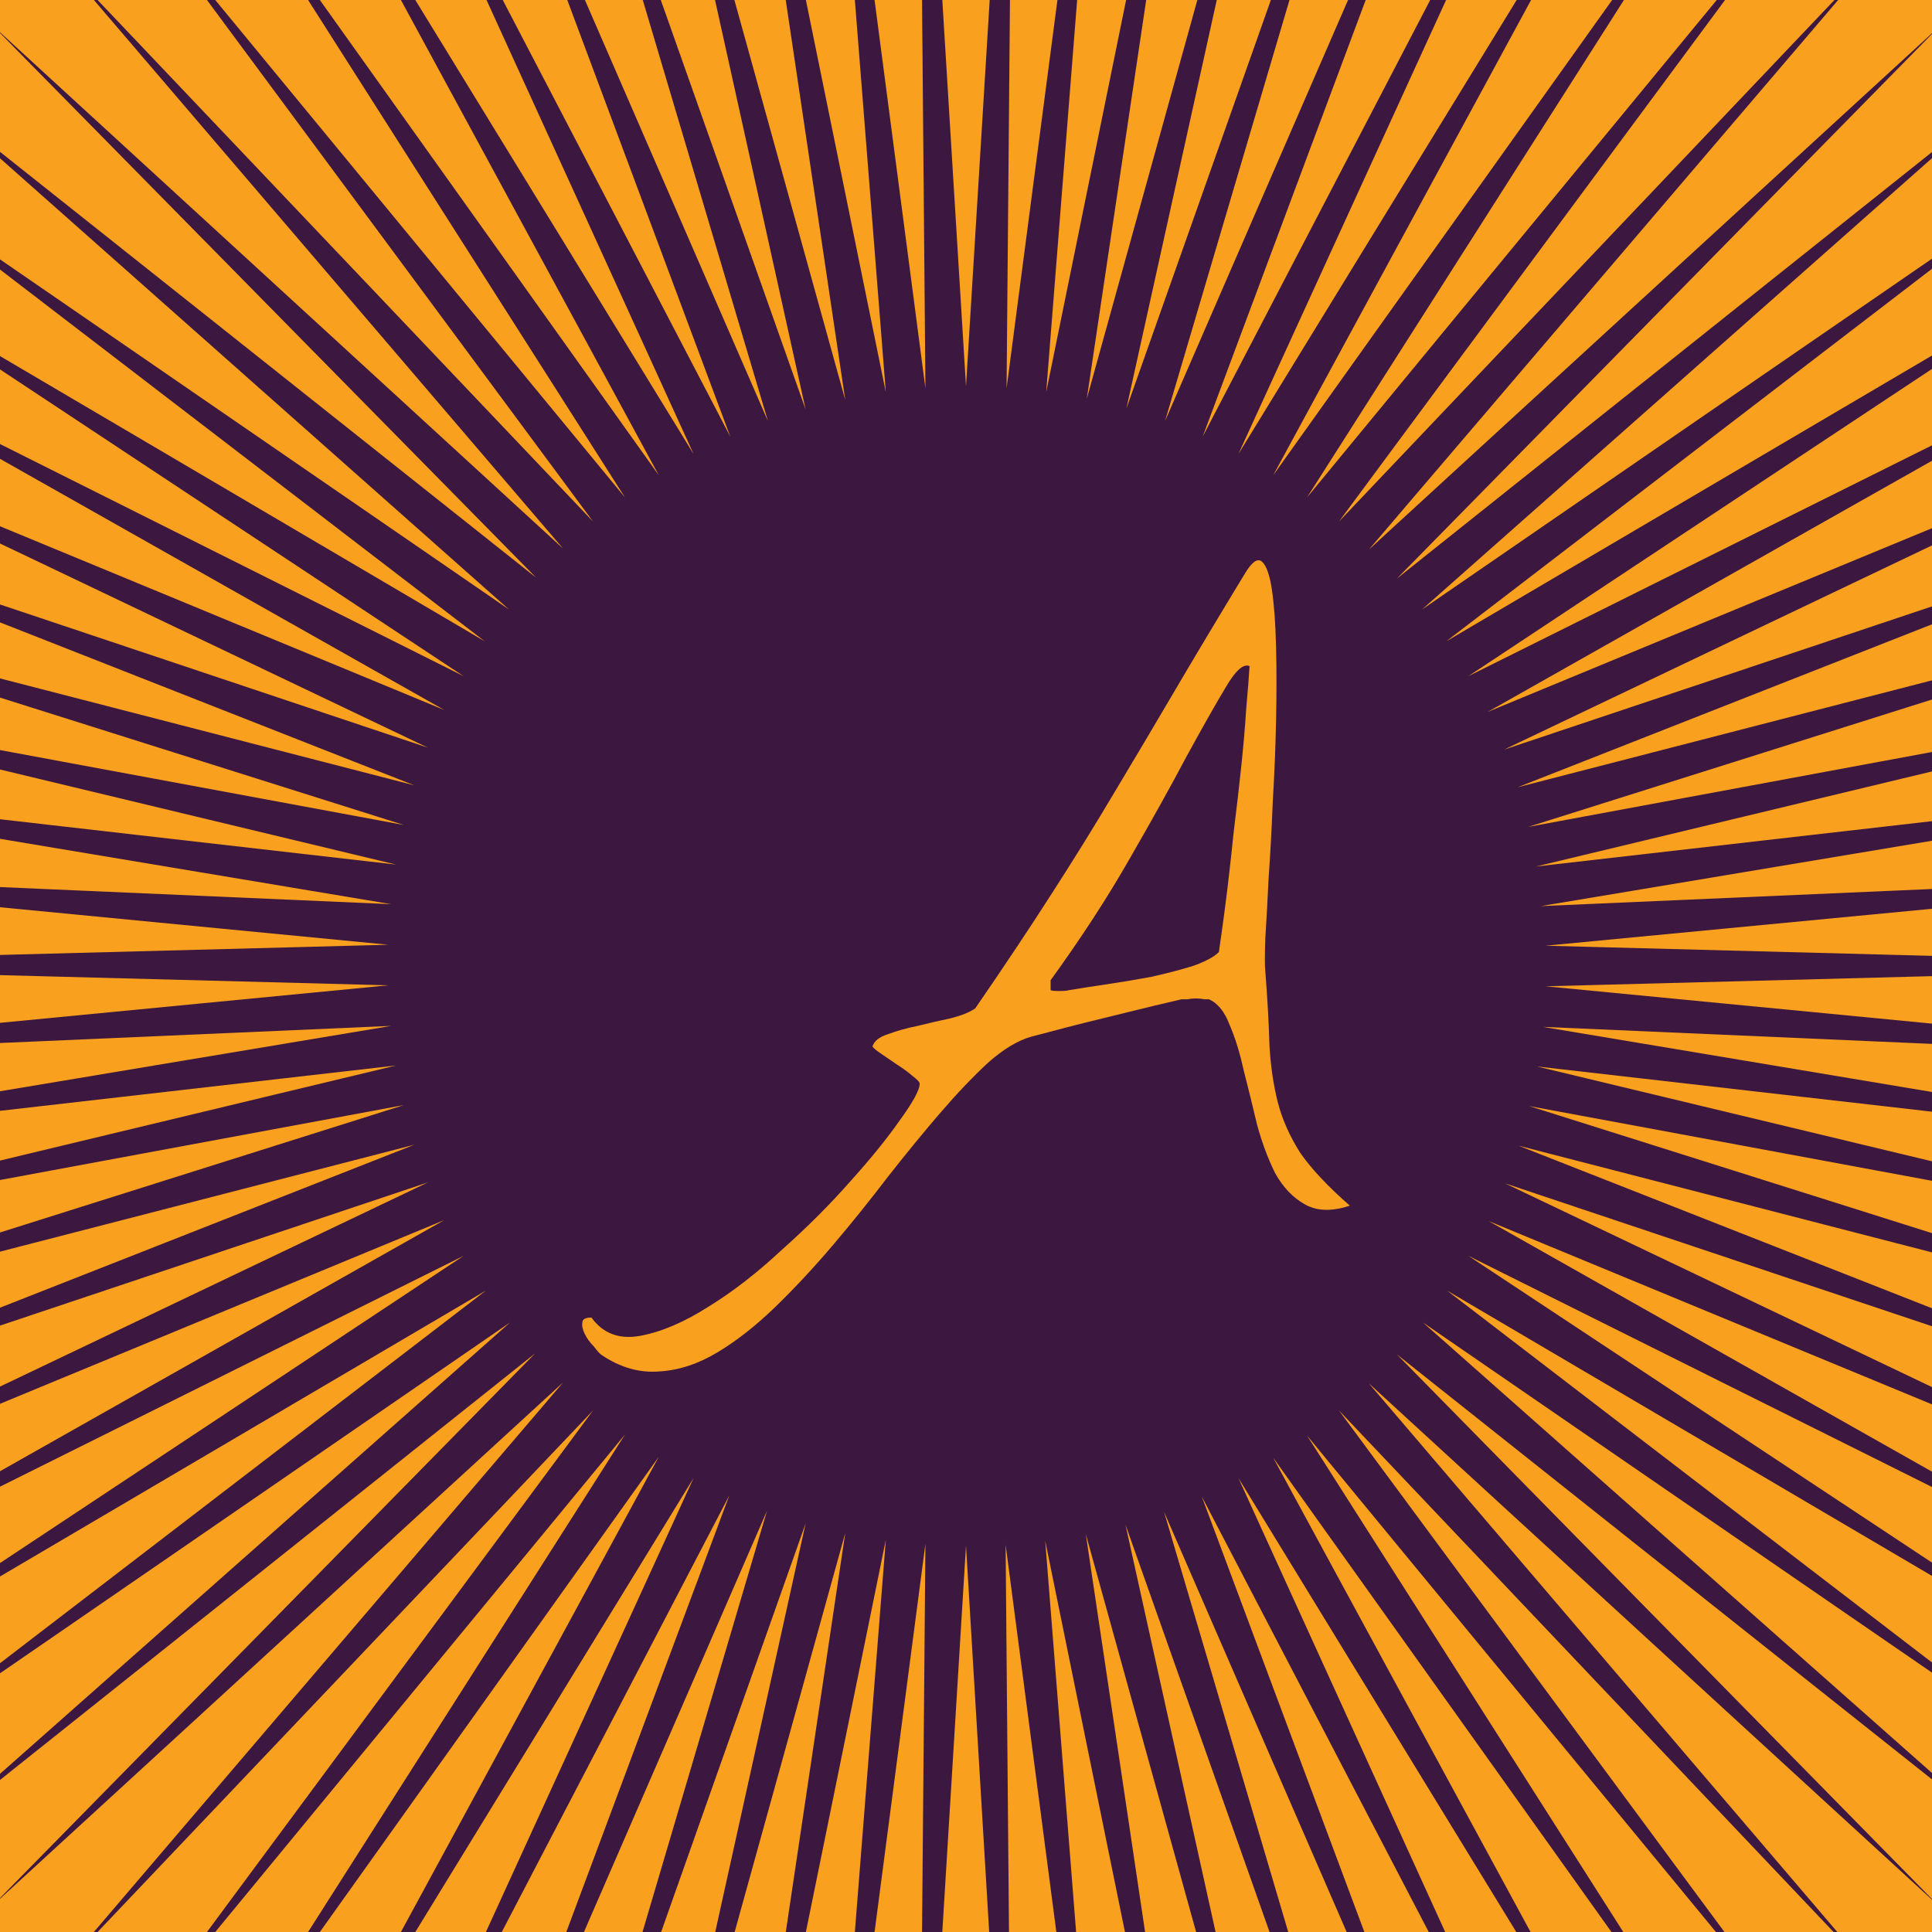 <?xml version="1.0" encoding="utf-8"?>
<!-- Generator: Adobe Illustrator 21.1.0, SVG Export Plug-In . SVG Version: 6.00 Build 0)  -->
<svg xmlns="http://www.w3.org/2000/svg" xmlns:xlink="http://www.w3.org/1999/xlink" version="1.1" id="Layer_1" x="0px" y="0px" viewBox="0 0 200 200" enable-background="new 0 0 200 200" xml:space="preserve">
<rect width="200" height="200" fill="#3c1740"/><path d="M100-51.3C16.4-51.3-51.3,16.4-51.3,100S16.4,251.3,100,251.3S251.3,183.6,251.3,100S183.6-51.3,100-51.3z M238.6,119.5  l-79.5-9.1l77.9,18.7l-78.7-14.6l76.4,24.1l-77.5-20l74.5,29.3l-75.9-25.4l72.3,34.5l-74-30.6l69.7,39.4L152,130l66.8,44.2l-69-40.6  l63.5,48.7l-66-45.4l60,53.1l-62.7-49.8l56.1,57.1l-59-54.1l52,60.9L138.6,146l47.6,64.4l-50.9-61.8l43,67.5l-46.5-65.2l38.2,70.4  L128.2,153l33.2,72.9l-37-71l28,75l-31.9-73.4l22.7,76.8l-26.7-75.5l17.3,78.2l-21.4-77.2l11.8,79.2l-16-78.5l6.3,79.8l-10.4-79.4  l0.7,80.1L100,160l-4.9,79.9l0.7-80.1l-10.4,79.4l6.3-79.8l-16,78.5l11.8-79.2l-21.4,77.2l17.3-78.2l-26.7,75.5l22.7-76.8  l-31.9,73.4l28-75l-37,71L71.8,153L30,221.2l38.2-70.4l-46.5,65.2l43-67.5l-50.9,61.8L61.4,146L6.3,204l52-60.9l-59,54.1l56.1-57.1  L-7.2,190l60-53.1l-66,45.4l63.5-48.7l-69,40.6L48,130l-71.7,35.7l69.7-39.4l-74,30.6l72.3-34.5l-75.9,25.4l74.5-29.3l-77.5,20  l76.4-24.1l-78.7,14.6l77.9-18.7l-79.5,9.1l79-13.2l-80,3.5l79.7-7.7l-80-2.1l80-2.1l-79.7-7.7l80,3.5l-79-13.2l79.5,9.1l-77.9-18.7  l78.7,14.6l-76.4-24.1l77.5,20l-74.5-29.3l75.9,25.4l-72.3-34.5l74,30.6l-69.7-39.4L48,70l-66.8-44.2l69,40.6l-63.5-48.7l66,45.4  L-7.2,10l62.7,49.8L-0.7,2.7l59,54.1L6.3-4L61.4,54L13.8-10.3l50.9,61.8l-43-67.5l46.5,65.2L30-21.2L71.8,47L38.6-25.8l37,71l-28-75  l31.9,73.4L56.7-33.1l26.7,75.5L66.1-35.8l21.4,77.2L75.7-37.9l16,78.5l-6.3-79.8l10.4,79.4l-0.7-80.1L100,40l4.9-79.9l-0.7,80.1  l10.4-79.4l-6.3,79.8l16-78.5l-11.8,79.2l21.4-77.2l-17.3,78.2l26.7-75.5l-22.7,76.8l31.9-73.4l-28,75l37-71L128.2,47L170-21.2  l-38.2,70.4l46.5-65.2l-43,67.5l50.9-61.8L138.6,54L193.7-4l-52,60.9l59-54.1l-56.1,57.1L207.2,10l-60,53.1l66-45.4l-63.5,48.7  l69-40.6L152,70l71.7-35.7l-69.7,39.4l74-30.6l-72.3,34.5l75.9-25.4l-74.5,29.3l77.5-20l-76.4,24.1l78.7-14.6l-77.9,18.7l79.5-9.1  l-79,13.2l80-3.5L160,97.9l80,2.1l-80,2.1l79.7,7.7l-80-3.5L238.6,119.5z" fill="#f9a01e"/>
<g transform="translate(30 30) scale(0.7)">
  
  <defs id="defs134315"/>
  <linearGradient id="3d_gradient2-logo-52aa3ec2-e1d7-476f-82be-95c7e152bd00" x1="30%" y1="120%" x2="-10%" y2="30%" spreadMethod="pad">
    <stop offset="0%" stop-color="#ffffff" stop-opacity="1" id="stop134292"/>
    <stop offset="100%" stop-color="#000000" stop-opacity="1" id="stop134294"/>
  </linearGradient>
  <linearGradient id="3d_gradient3-logo-52aa3ec2-e1d7-476f-82be-95c7e152bd00" x1="30%" y1="120%" x2="-10%" y2="30%" spreadMethod="pad" gradientTransform="rotate(-30)">
    <stop offset="0%" stop-color="#ffffff" stop-opacity="1" id="stop134297"/>
    <stop offset="50%" stop-color="#cccccc" stop-opacity="1" id="stop134299"/>
    <stop offset="100%" stop-color="#000000" stop-opacity="1" id="stop134301"/>
  </linearGradient>
  <path id="path134348" style="font-style:normal;font-weight:normal;font-size:72px;line-height:1;font-family:'Nothing You Could Do';font-variant-ligatures:none;text-align:center;text-anchor:middle;fill:#f9a01e;stroke:#f9a01e;stroke-width:0;stroke-linejoin:miter;stroke-miterlimit:2" d="m 46.082,157.506 q -0.368,-0.245 -1.103,-1.226 -0.858,-0.858 -1.348,-1.839 -0.49,-0.981 -0.368,-1.716 0,-0.735 1.348,-0.735 2.574,3.555 7.232,2.697 4.658,-0.858 10.051,-4.29 5.393,-3.309 10.909,-8.457 5.638,-5.025 10.051,-10.051 4.535,-5.025 7.354,-9.07 2.942,-4.045 2.942,-5.393 0,-0.368 -0.981,-1.103 -0.981,-0.858 -2.329,-1.716 -1.226,-0.858 -2.329,-1.593 -1.103,-0.735 -1.348,-1.103 0.368,-1.226 2.329,-1.839 1.961,-0.735 4.413,-1.226 2.451,-0.613 4.78,-1.103 2.451,-0.613 3.677,-1.471 6.496,-9.438 11.276,-16.915 4.903,-7.599 9.193,-14.831 4.412,-7.354 8.948,-15.076 4.535,-7.722 10.418,-17.405 1.593,-2.697 2.574,-1.839 0.981,0.858 1.471,4.167 0.49,3.309 0.613,8.457 0.123,5.025 0,10.909 -0.123,5.883 -0.49,12.012 -0.245,6.128 -0.613,11.276 -0.245,5.148 -0.49,8.948 -0.123,3.677 0,4.78 0.49,6.251 0.613,10.909 0.245,4.535 1.226,8.457 0.981,3.8 3.309,7.477 2.451,3.555 7.354,7.844 -4.045,1.348 -6.741,-0.245 -2.574,-1.471 -4.29,-4.535 -1.593,-3.187 -2.697,-7.232 -0.981,-4.167 -1.961,-7.967 -0.858,-3.922 -2.084,-6.741 -1.103,-2.942 -3.064,-3.8 -0.123,0 -0.735,0 -0.49,-0.123 -1.226,-0.123 -0.613,0 -1.226,0.123 -0.613,0 -0.858,0 -1.103,0.245 -4.167,0.981 -2.942,0.735 -6.496,1.593 -3.555,0.858 -6.864,1.716 -3.187,0.858 -4.658,1.226 -3.064,0.858 -6.496,3.922 -3.309,3.064 -7.109,7.477 -3.677,4.29 -7.722,9.438 -3.922,5.148 -8.09,10.051 -4.167,4.903 -8.457,9.07 -4.29,4.167 -8.58,6.741 -4.29,2.574 -8.58,2.819 -4.413,0.368 -8.58,-2.451 z m 66.433,-53.931 q 0.245,0.123 1.226,0.123 1.103,0 1.471,-0.123 2.206,-0.368 5.516,-0.858 3.309,-0.49 6.619,-1.103 3.309,-0.735 6.128,-1.593 2.819,-0.981 3.922,-2.084 0,0 0.368,-2.574 0.368,-2.574 0.858,-6.496 0.49,-4.045 0.981,-8.825 0.613,-4.903 1.103,-9.56 0.49,-4.658 0.735,-8.58 0.368,-4.045 0.49,-6.251 -1.348,-0.613 -3.555,3.187 -2.206,3.677 -5.761,10.173 -3.432,6.496 -8.457,15.199 -4.903,8.58 -11.644,17.895 z" stroke-miterlimit="2"/>
</g></svg>
